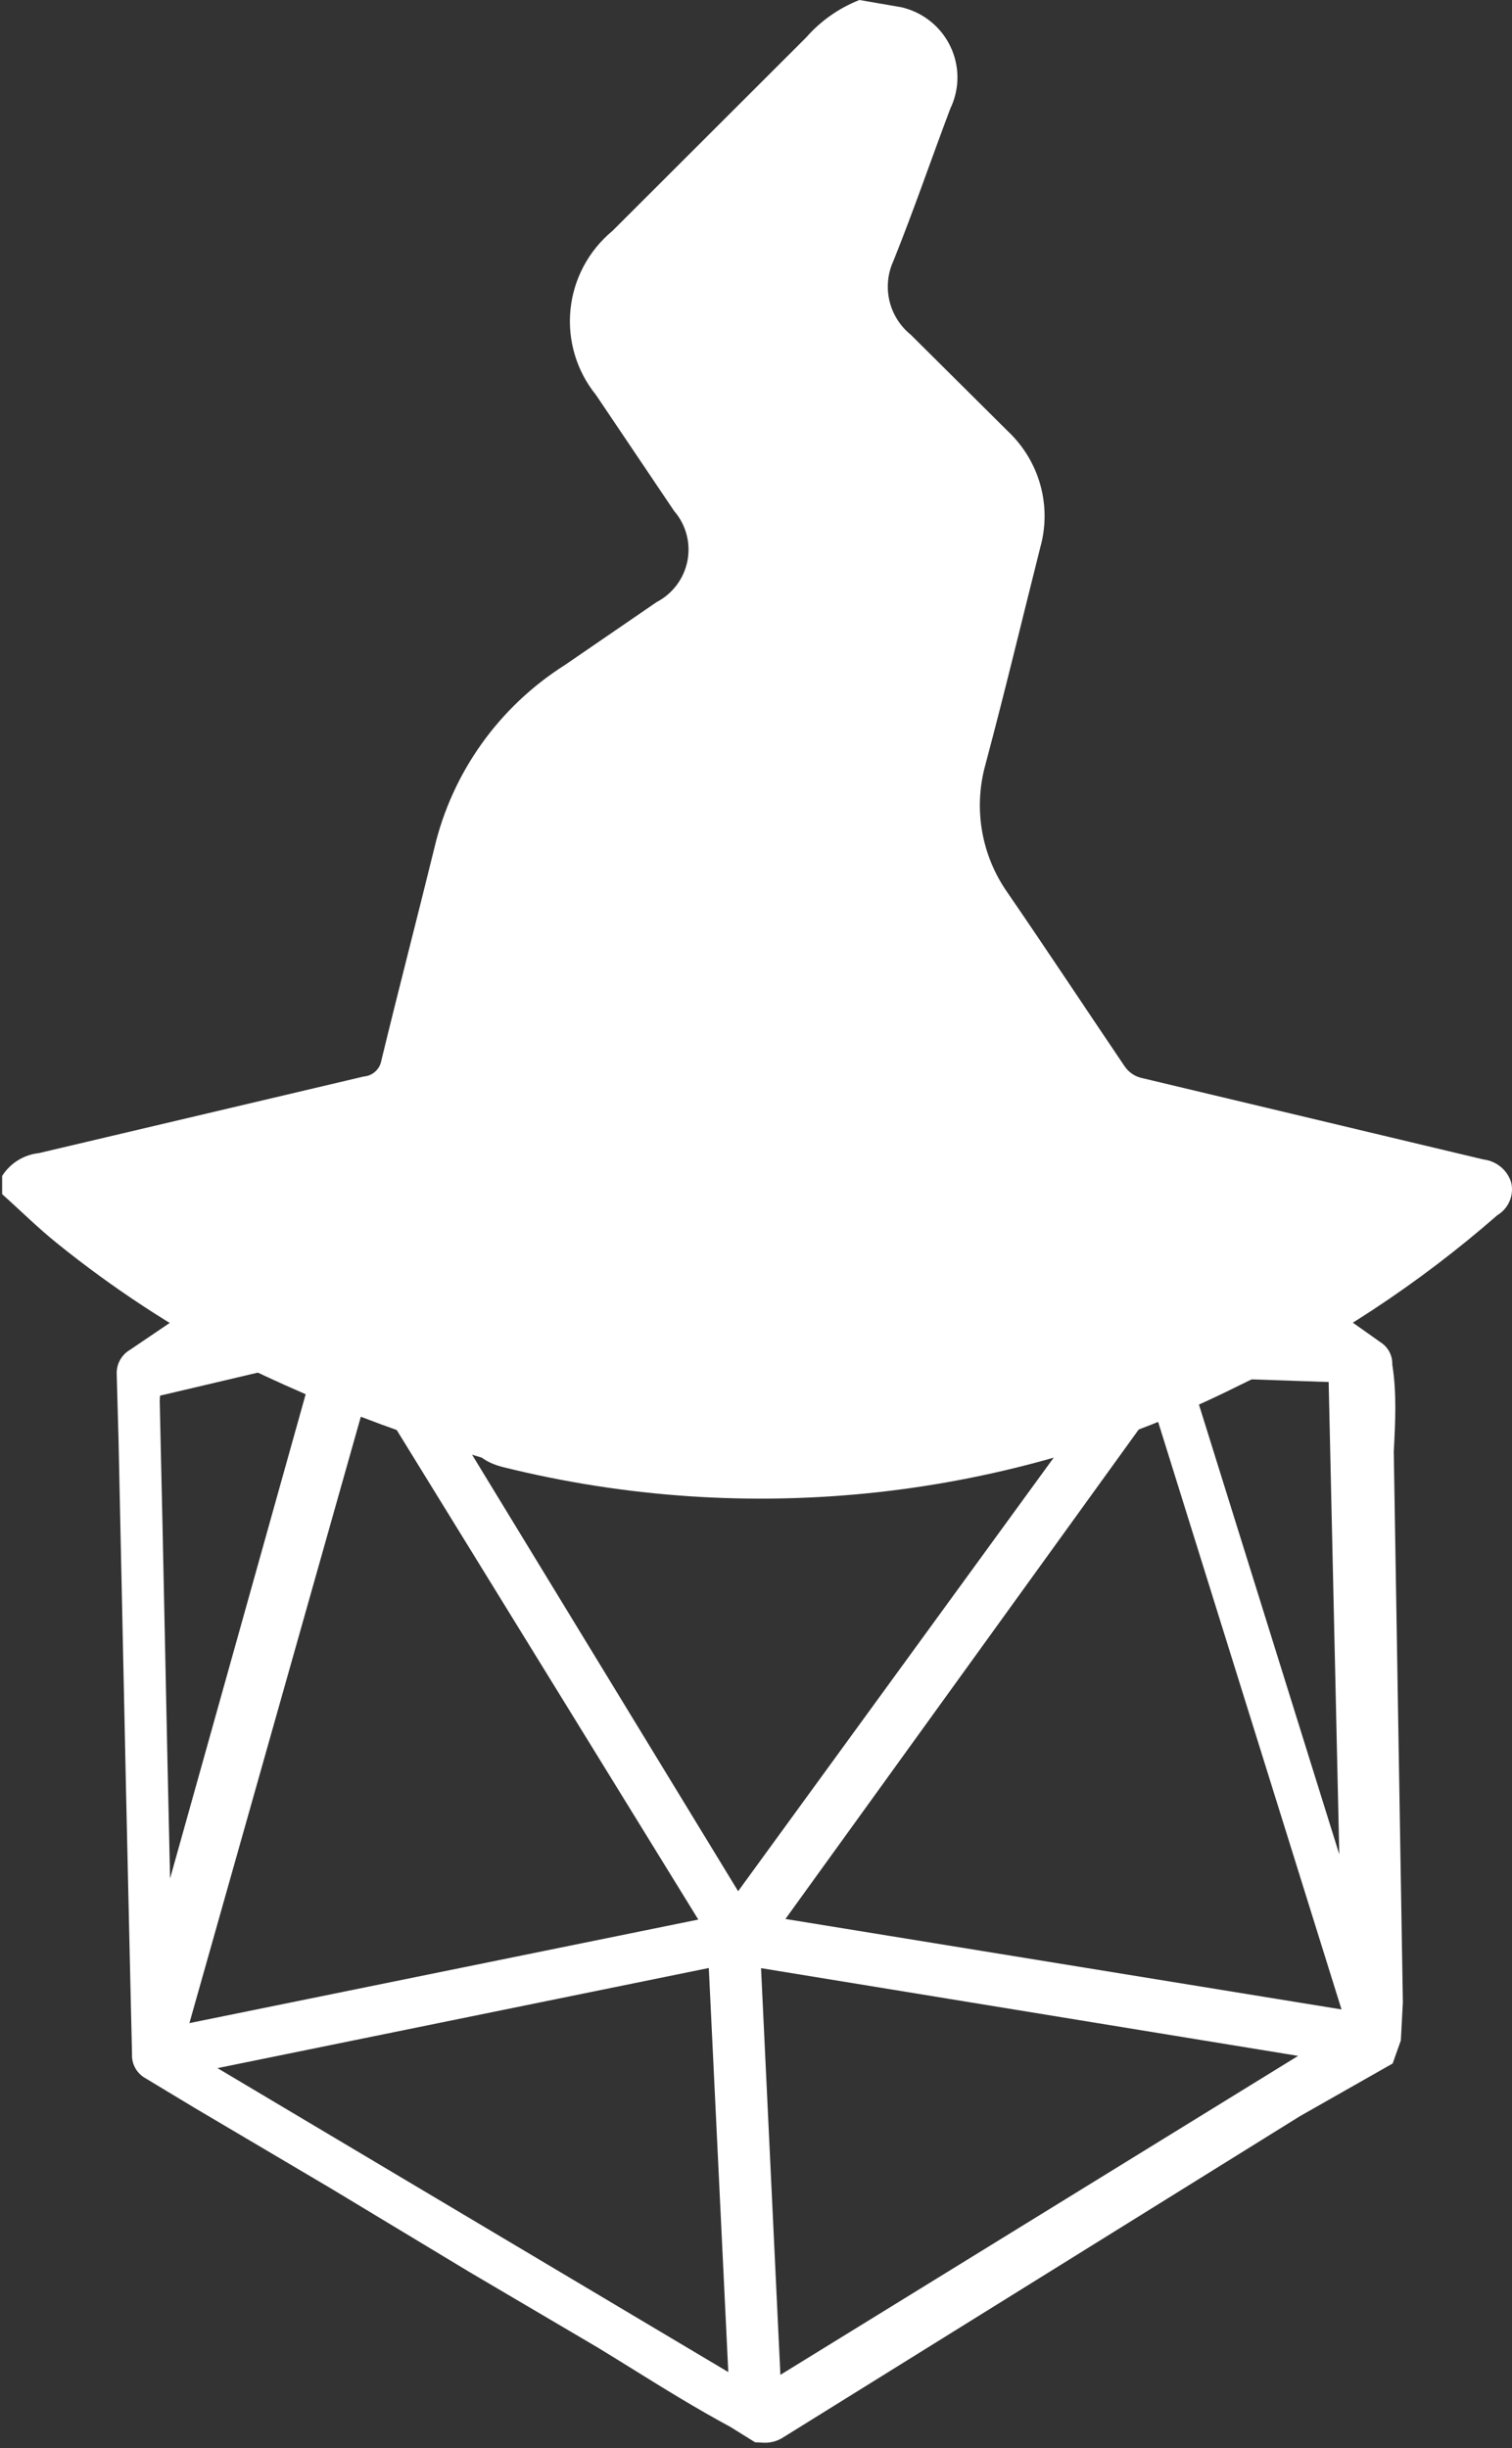 <svg width="173" height="280" viewBox="0 0 173 280" fill="none" xmlns="http://www.w3.org/2000/svg">
<rect x="0" y="0" width="173" height="280" fill="#333333" stroke="none"/>
<path fill-rule="evenodd" clip-rule="evenodd" d="M150.084 147.943L150.933 148.547L158.232 153.713C158.581 153.995 158.859 154.353 159.045 154.76C159.231 155.168 159.319 155.613 159.303 156.06C159.825 159.372 159.651 162.647 159.472 166.022L159.472 166.025L160.513 229.002L160.281 233.371L159.344 236.009L148.76 242.018L89.712 278.707C88.972 279.213 88.079 279.447 87.186 279.369L86.391 279.327L83.593 277.586C79.562 275.409 76.01 273.205 72.433 270.985C71.11 270.164 69.784 269.342 68.429 268.517L53.741 259.872L37.809 250.265L22.253 241.076L16.459 237.582C16.019 237.297 15.663 236.901 15.425 236.433C15.188 235.966 15.077 235.445 15.105 234.922L14.833 223.159C14.543 210.773 14.285 198.548 14.023 186.179C13.872 179.037 13.72 171.847 13.56 164.551L13.354 157.172C13.329 156.608 13.46 156.048 13.733 155.553C14.005 155.059 14.408 154.648 14.898 154.367L22.712 149.077L25.787 152.243L34.012 155.928L18.306 159.625L18.274 160.221C18.498 169.615 18.694 179.035 18.89 188.467C19.072 197.251 19.255 206.047 19.46 214.843L35.746 156.706L41.999 159.508L21.671 231.388L79.898 219.545L43.24 160.064L52.767 164.333L84.455 216.302L122.833 163.598L131.112 160.413L144.252 151.776L145.277 151.831L144.748 151.451L150.084 147.943ZM123.808 136.425L136.921 138.575L110.356 119.669L113.858 126.385L116.971 131.519L123.808 136.425ZM51.791 129.419L48.793 135.812L38.855 138.148L43.944 134.703L51.791 129.419ZM153.494 229.824L132.031 161.084L89.867 219.477L153.494 229.824ZM87.077 225.103L89.291 271.616L148.528 235.136L87.077 225.103ZM24.885 236.536L83.329 271.299L81.099 225.085L24.885 236.536ZM153.239 212.089L152.022 158.063L136.206 157.522L153.239 212.089Z" fill="white"/>
<path d="M166.252 137.385L138.457 155.709L118.917 163.247L92.271 170.053L55.594 163.98L15.991 146.18L5.646 135.5L21.425 132.045L42.742 127.019L50.474 110.475L55.594 88.591L71.164 76.55L83.54 65.432L68.632 35.527L81.186 21.362L86.678 15.066L102.371 4.049L97.663 30.806L108.648 46.545L115.71 65.432L109.568 83.002L111.916 103.565L118.395 116.025L124.978 126.914L145.354 130.265L166.252 137.385Z" fill="white"/>
<path d="M98.337 0C95.992 0.921 93.902 2.388 92.246 4.278L70.087 26.398C67.355 28.657 65.626 31.891 65.273 35.404C64.919 38.917 65.969 42.428 68.196 45.179L77.123 58.43C77.794 59.203 78.281 60.117 78.547 61.103C78.813 62.089 78.852 63.123 78.66 64.126C78.468 65.129 78.051 66.076 77.439 66.896C76.828 67.717 76.038 68.389 75.128 68.864L64.626 76.064C57.11 80.826 51.759 88.312 49.712 96.932C47.717 105.07 45.617 113.104 43.621 121.347C43.531 121.819 43.286 122.249 42.925 122.569C42.565 122.89 42.108 123.084 41.626 123.121L4.448 131.885C3.595 131.976 2.774 132.258 2.046 132.71C1.318 133.162 0.703 133.772 0.247 134.494V136.581C2.348 138.459 4.343 140.441 6.549 142.215C12.82 147.273 19.573 151.711 26.713 155.466C27.111 155.747 27.564 155.941 28.043 156.035C28.522 156.129 29.016 156.122 29.492 156.014C29.968 155.906 30.415 155.698 30.805 155.406C31.195 155.114 31.518 154.743 31.754 154.318C32.699 152.545 31.754 150.771 29.863 149.519H29.338L13.06 139.085L10.959 137.415L20.306 135.224L45.197 129.381H47.507C73.342 129.381 99.178 129.381 125.013 129.381C128.224 129.654 131.395 130.284 134.465 131.259L160.405 137.311L161.771 137.833C157.255 140.859 153.159 143.884 148.853 146.493C134.443 155.329 118.355 161.118 101.593 163.5C87.368 165.56 72.872 164.78 58.954 161.205C56.329 160.579 54.438 161.205 53.913 163.292C53.388 165.378 54.648 167.048 57.484 167.778C85.693 174.805 115.504 171.548 141.501 158.596C152.297 153.439 162.332 146.839 171.327 138.981C171.957 138.602 172.45 138.034 172.733 137.358C173.017 136.683 173.076 135.935 172.903 135.224C172.686 134.534 172.273 133.921 171.714 133.459C171.156 132.996 170.474 132.703 169.752 132.616L130.789 123.33C130.366 123.252 129.963 123.093 129.602 122.86C129.242 122.627 128.931 122.326 128.689 121.973C124.173 115.295 119.762 108.618 115.246 102.044C113.786 99.956 112.804 97.576 112.369 95.07C111.933 92.565 112.055 89.995 112.725 87.541C114.931 79.298 116.926 70.951 119.027 62.604C119.68 60.272 119.684 57.807 119.036 55.472C118.389 53.138 117.115 51.023 115.351 49.353L104.219 38.293C102.991 37.302 102.129 35.935 101.768 34.406C101.407 32.876 101.567 31.271 102.223 29.841C104.534 24.102 106.529 18.259 108.734 12.416C109.27 11.306 109.548 10.091 109.549 8.86C109.55 7.629 109.273 6.414 108.739 5.303C108.205 4.192 107.428 3.214 106.464 2.441C105.5 1.668 104.374 1.119 103.168 0.835L98.337 0ZM54.963 102.149C54.963 101.001 54.963 100.166 55.593 99.331C56.324 95.512 57.862 91.891 60.108 88.707C62.352 85.523 65.253 82.85 68.616 80.863C71.977 78.776 75.233 76.481 78.488 74.29C80.185 73.347 81.656 72.049 82.799 70.487C83.942 68.925 84.731 67.135 85.11 65.24C85.49 63.346 85.451 61.392 84.997 59.514C84.542 57.635 83.683 55.877 82.479 54.361L73.237 40.693C72.254 39.371 71.796 37.735 71.951 36.099C72.106 34.462 72.863 32.94 74.078 31.824L98.232 7.721C98.967 6.991 99.808 6.365 100.858 7.095C101.908 7.826 101.593 8.765 100.858 9.704L94.347 27.128C93.246 29.7 92.978 32.548 93.58 35.278C94.182 38.008 95.625 40.483 97.707 42.362L108.734 53.318C109.817 54.229 110.596 55.444 110.971 56.803C111.346 58.162 111.299 59.602 110.835 60.934C109.365 66.777 107.789 72.621 106.424 78.463C105.059 84.306 104.534 87.124 103.904 91.506C103.749 95.124 104.546 98.72 106.214 101.94L54.963 102.149ZM74.182 122.182V108.931H92.456V122.182H74.182ZM99.388 122.182V108.931H104.534C106.634 108.931 109.155 108.305 110.835 108.931C112.515 109.557 113.251 112.165 114.511 113.939C115.771 115.713 117.976 119.156 119.867 121.869L99.388 122.182ZM49.922 122.182C50.972 118.008 51.918 113.939 53.073 109.87C53.073 109.87 53.913 109.035 54.438 108.931H67.251V122.182H49.922Z" fill="white"/>
<path d="M29.173 149.809C39.923 154.562 51.002 158.572 62.329 161.808L57.371 167.354C45.022 163.922 33.104 159.153 21.84 153.137L29.173 149.809Z" fill="white"/>
</svg>
